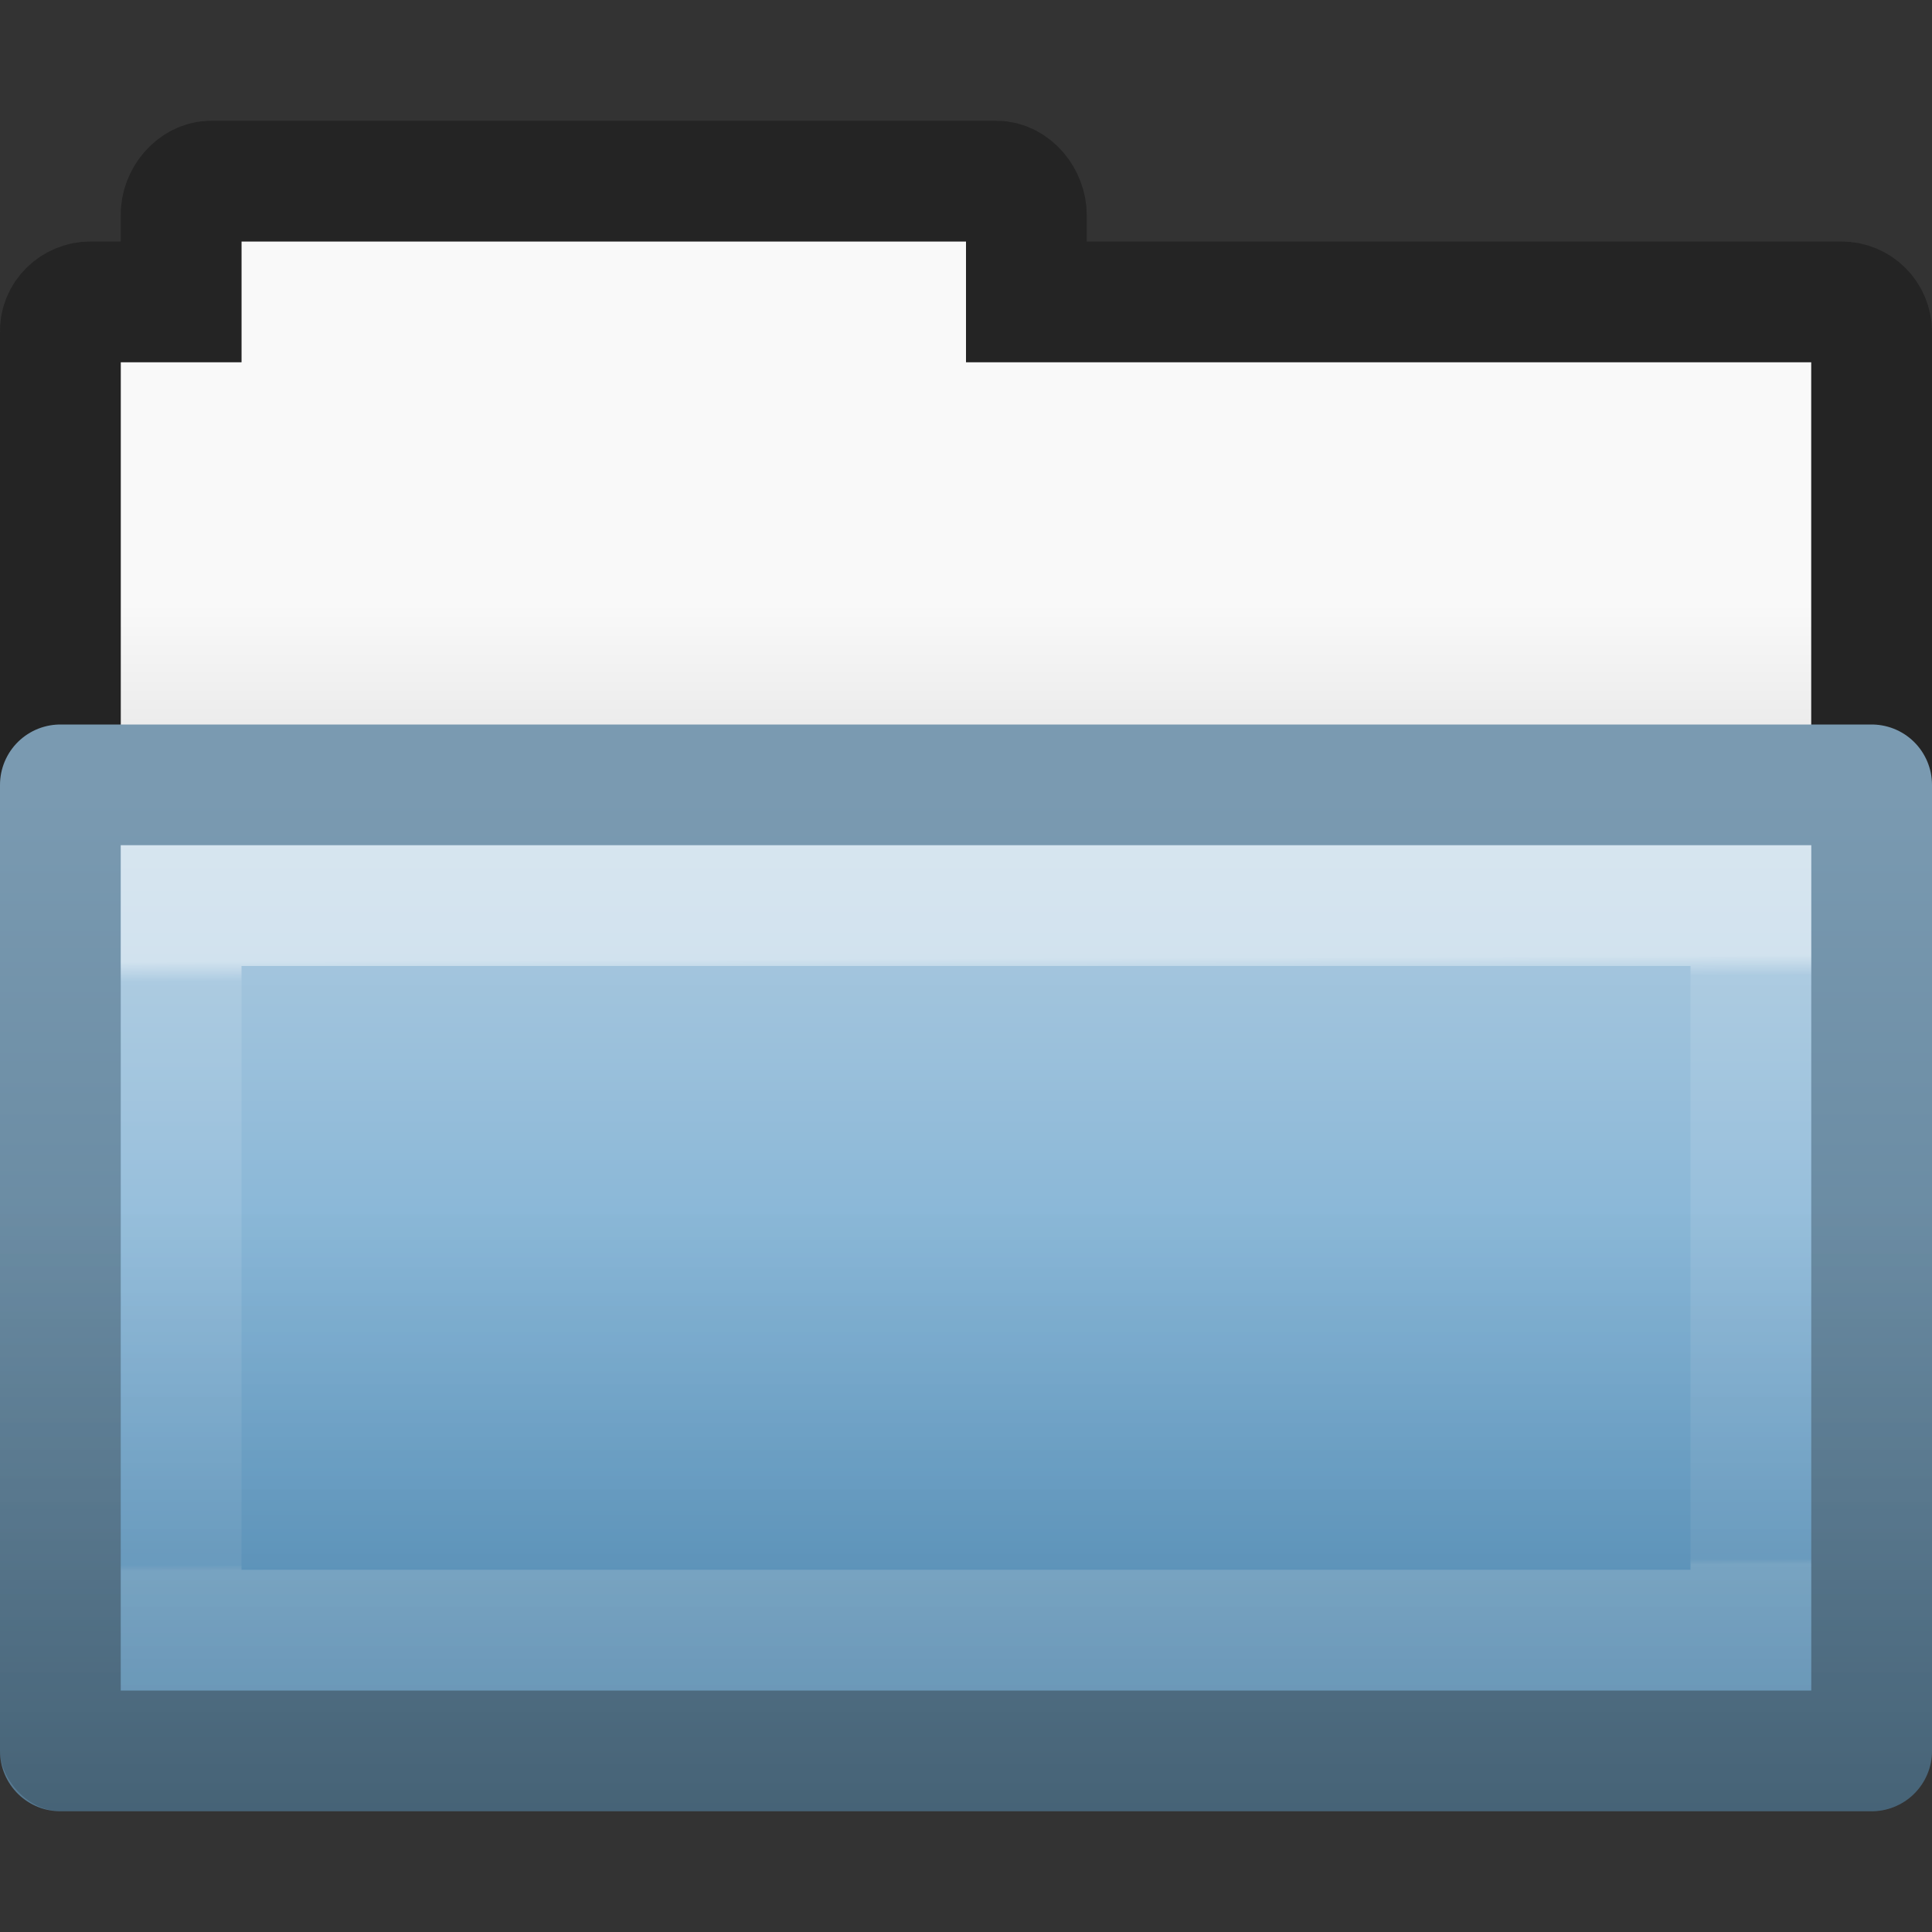 <?xml version="1.0" encoding="UTF-8" standalone="no"?>
<svg
   width="16"
   viewBox="0 0 16 16"
   version="1.0"
   style="display:inline;enable-background:new"
   id="svg11300"
   height="16"
   xmlns:xlink="http://www.w3.org/1999/xlink"
   xmlns="http://www.w3.org/2000/svg"
   xmlns:svg="http://www.w3.org/2000/svg"
   xmlns:rdf="http://www.w3.org/1999/02/22-rdf-syntax-ns#"
   xmlns:cc="http://creativecommons.org/ns#"
   xmlns:dc="http://purl.org/dc/elements/1.1/">
  <rect x="0" y="0" width="16" height="16" fill="#333333" stroke="none"/>
  <title
     id="title4162">elementary Icon Template</title>
  <defs
     id="defs3">
    <linearGradient
       id="34542">
      <stop
         style="stop-color:#ffffff;stop-opacity:1"
         offset="0"
         id="stop3456-4-9-38-1-8" />
      <stop
         style="stop-color:#ffffff;stop-opacity:0.235"
         offset="0.033"
         id="stop3458-39-80-3-5-5" />
      <stop
         style="stop-color:#ffffff;stop-opacity:0.157"
         offset="0.99"
         id="stop3460-7-0-2-4-2" />
      <stop
         style="stop-color:#ffffff;stop-opacity:0.392"
         offset="1"
         id="stop3462-0-9-8-7-2" />
    </linearGradient>
    <linearGradient
       id="4632">
      <stop
         style="stop-color:#b4cee1;stop-opacity:1"
         offset="0"
         id="stop4634-4-4-7-7-4" />
      <stop
         style="stop-color:#5d9fcd;stop-opacity:1"
         offset="1"
         id="stop4636-3-1-5-1-3" />
    </linearGradient>
    <linearGradient
       id="46464">
      <stop
         style="stop-color:#f9f9f9;stop-opacity:1"
         offset="0"
         id="stop4648-8-0-3-6" />
      <stop
         style="stop-color:#d8d8d8;stop-opacity:1"
         offset="1"
         id="stop4650-1-7-3-4" />
    </linearGradient>
    <linearGradient
       id="61299">
      <stop
         style="stop-color:#000000;stop-opacity:0.498"
         offset="0"
         id="stop4661" />
      <stop
         style="stop-color:#000000;stop-opacity:0"
         offset="1"
         id="stop4663" />
    </linearGradient>
    <linearGradient
       id="linearGradient4610">
      <stop
         style="stop-color:#567991;stop-opacity:1"
         offset="0"
         id="stop4612" />
      <stop
         style="stop-color:#7a9ab1;stop-opacity:1"
         offset="1"
         id="stop4614" />
    </linearGradient>
    <linearGradient
       y2="8.101"
       y1="2.737"
       x2="11.087"
       x1="11.067"
       id="linearGradient10270-0-8"
       xlink:href="#34542"
       gradientUnits="userSpaceOnUse"
       gradientTransform="matrix(0.892,0,0,0.94,19.144,194.347)" />
    <linearGradient
       y2="42.924"
       y1="20.724"
       x2="84.309"
       x1="84.309"
       id="linearGradient10262-3-8"
       xlink:href="#4632"
       gradientUnits="userSpaceOnUse"
       gradientTransform="matrix(0.333,0,0,0.341,-1.086,188.396)" />
    <linearGradient
       y2="21.175"
       y1="45.466"
       x2="124.448"
       x1="124.448"
       id="linearGradient10264-3-5"
       xlink:href="#linearGradient4610"
       gradientUnits="userSpaceOnUse"
       gradientTransform="matrix(0.333,0,0,0.342,-19.001,188.341)" />
    <linearGradient
       y2="203"
       y1="208.5"
       x2="16"
       x1="16"
       id="linearGradient3901"
       xlink:href="#61299"
       gradientUnits="userSpaceOnUse"
       gradientTransform="translate(8,-4)" />
    <linearGradient
       y2="200.5"
       y1="198"
       x2="16"
       x1="16"
       id="linearGradient4724"
       xlink:href="#46464"
       gradientUnits="userSpaceOnUse"
       gradientTransform="translate(8,-4)" />
  </defs>
  <g
     transform="translate(-16,-189)"
     id="g153">
    <path
       style="color:#000000;display:inline;overflow:visible;visibility:visible;fill:url(#linearGradient4724);fill-opacity:1;fill-rule:nonzero;stroke:none;stroke-width:1;marker:none;enable-background:accumulate"
       id="rect4170-0-9"
       d="m 18,191 v 1 h -1 v 4 h 14 v -4 h -7 v -1 z" />
    <path
       style="color:#000000;display:inline;overflow:visible;visibility:visible;opacity:0.3;fill:none;stroke:#000000;stroke-width:1;stroke-linecap:butt;stroke-linejoin:miter;stroke-miterlimit:4;stroke-dasharray:none;stroke-dashoffset:0;stroke-opacity:1;marker:none;enable-background:accumulate"
       id="rect4170-91"
       d="m 17.75,190.5 c -0.139,0 -0.253,0.143 -0.25,0.281 V 191.5 h -0.75 c -0.139,0 -0.255,0.112 -0.25,0.25 v 4.75 h 15 v -4.75 c 0,-0.139 -0.112,-0.25 -0.25,-0.25 H 24.5 v -0.719 C 24.5,190.643 24.389,190.5 24.25,190.5 Z" />
    <path
       style="color:#000000;display:inline;overflow:visible;visibility:visible;fill:url(#linearGradient10262-3-8);fill-opacity:1;fill-rule:nonzero;stroke:url(#linearGradient10264-3-5);stroke-width:1;stroke-linecap:round;stroke-linejoin:round;stroke-miterlimit:4;stroke-dasharray:none;stroke-dashoffset:0;stroke-opacity:1;marker:none;enable-background:accumulate"
       id="rect3086-87"
       d="m 31.5,203.5 h -15 v -8 h 15 z" />
    <path
       style="color:#000000;display:inline;overflow:visible;visibility:visible;opacity:0.5;fill:none;stroke:url(#linearGradient10270-0-8);stroke-width:1;stroke-linecap:round;stroke-linejoin:miter;stroke-miterlimit:4;stroke-dasharray:none;stroke-dashoffset:0;stroke-opacity:1;marker:none;enable-background:accumulate"
       id="rect3086-9-2"
       d="m 30.5,196.5 v 6 H 17.5 l 1.43e-4,-6 z" />
    <rect
       y="195"
       x="16"
       width="16"
       style="display:inline;opacity:0.4;fill:url(#linearGradient3901);fill-opacity:1;stroke:none;stroke-width:32;stroke-linecap:round;stroke-linejoin:round;stroke-miterlimit:4;stroke-dasharray:none;stroke-dashoffset:1;stroke-opacity:1"
       ry="0.5"
       rx="0.5"
       id="rect3893"
       height="9" />
  </g>
</svg>
